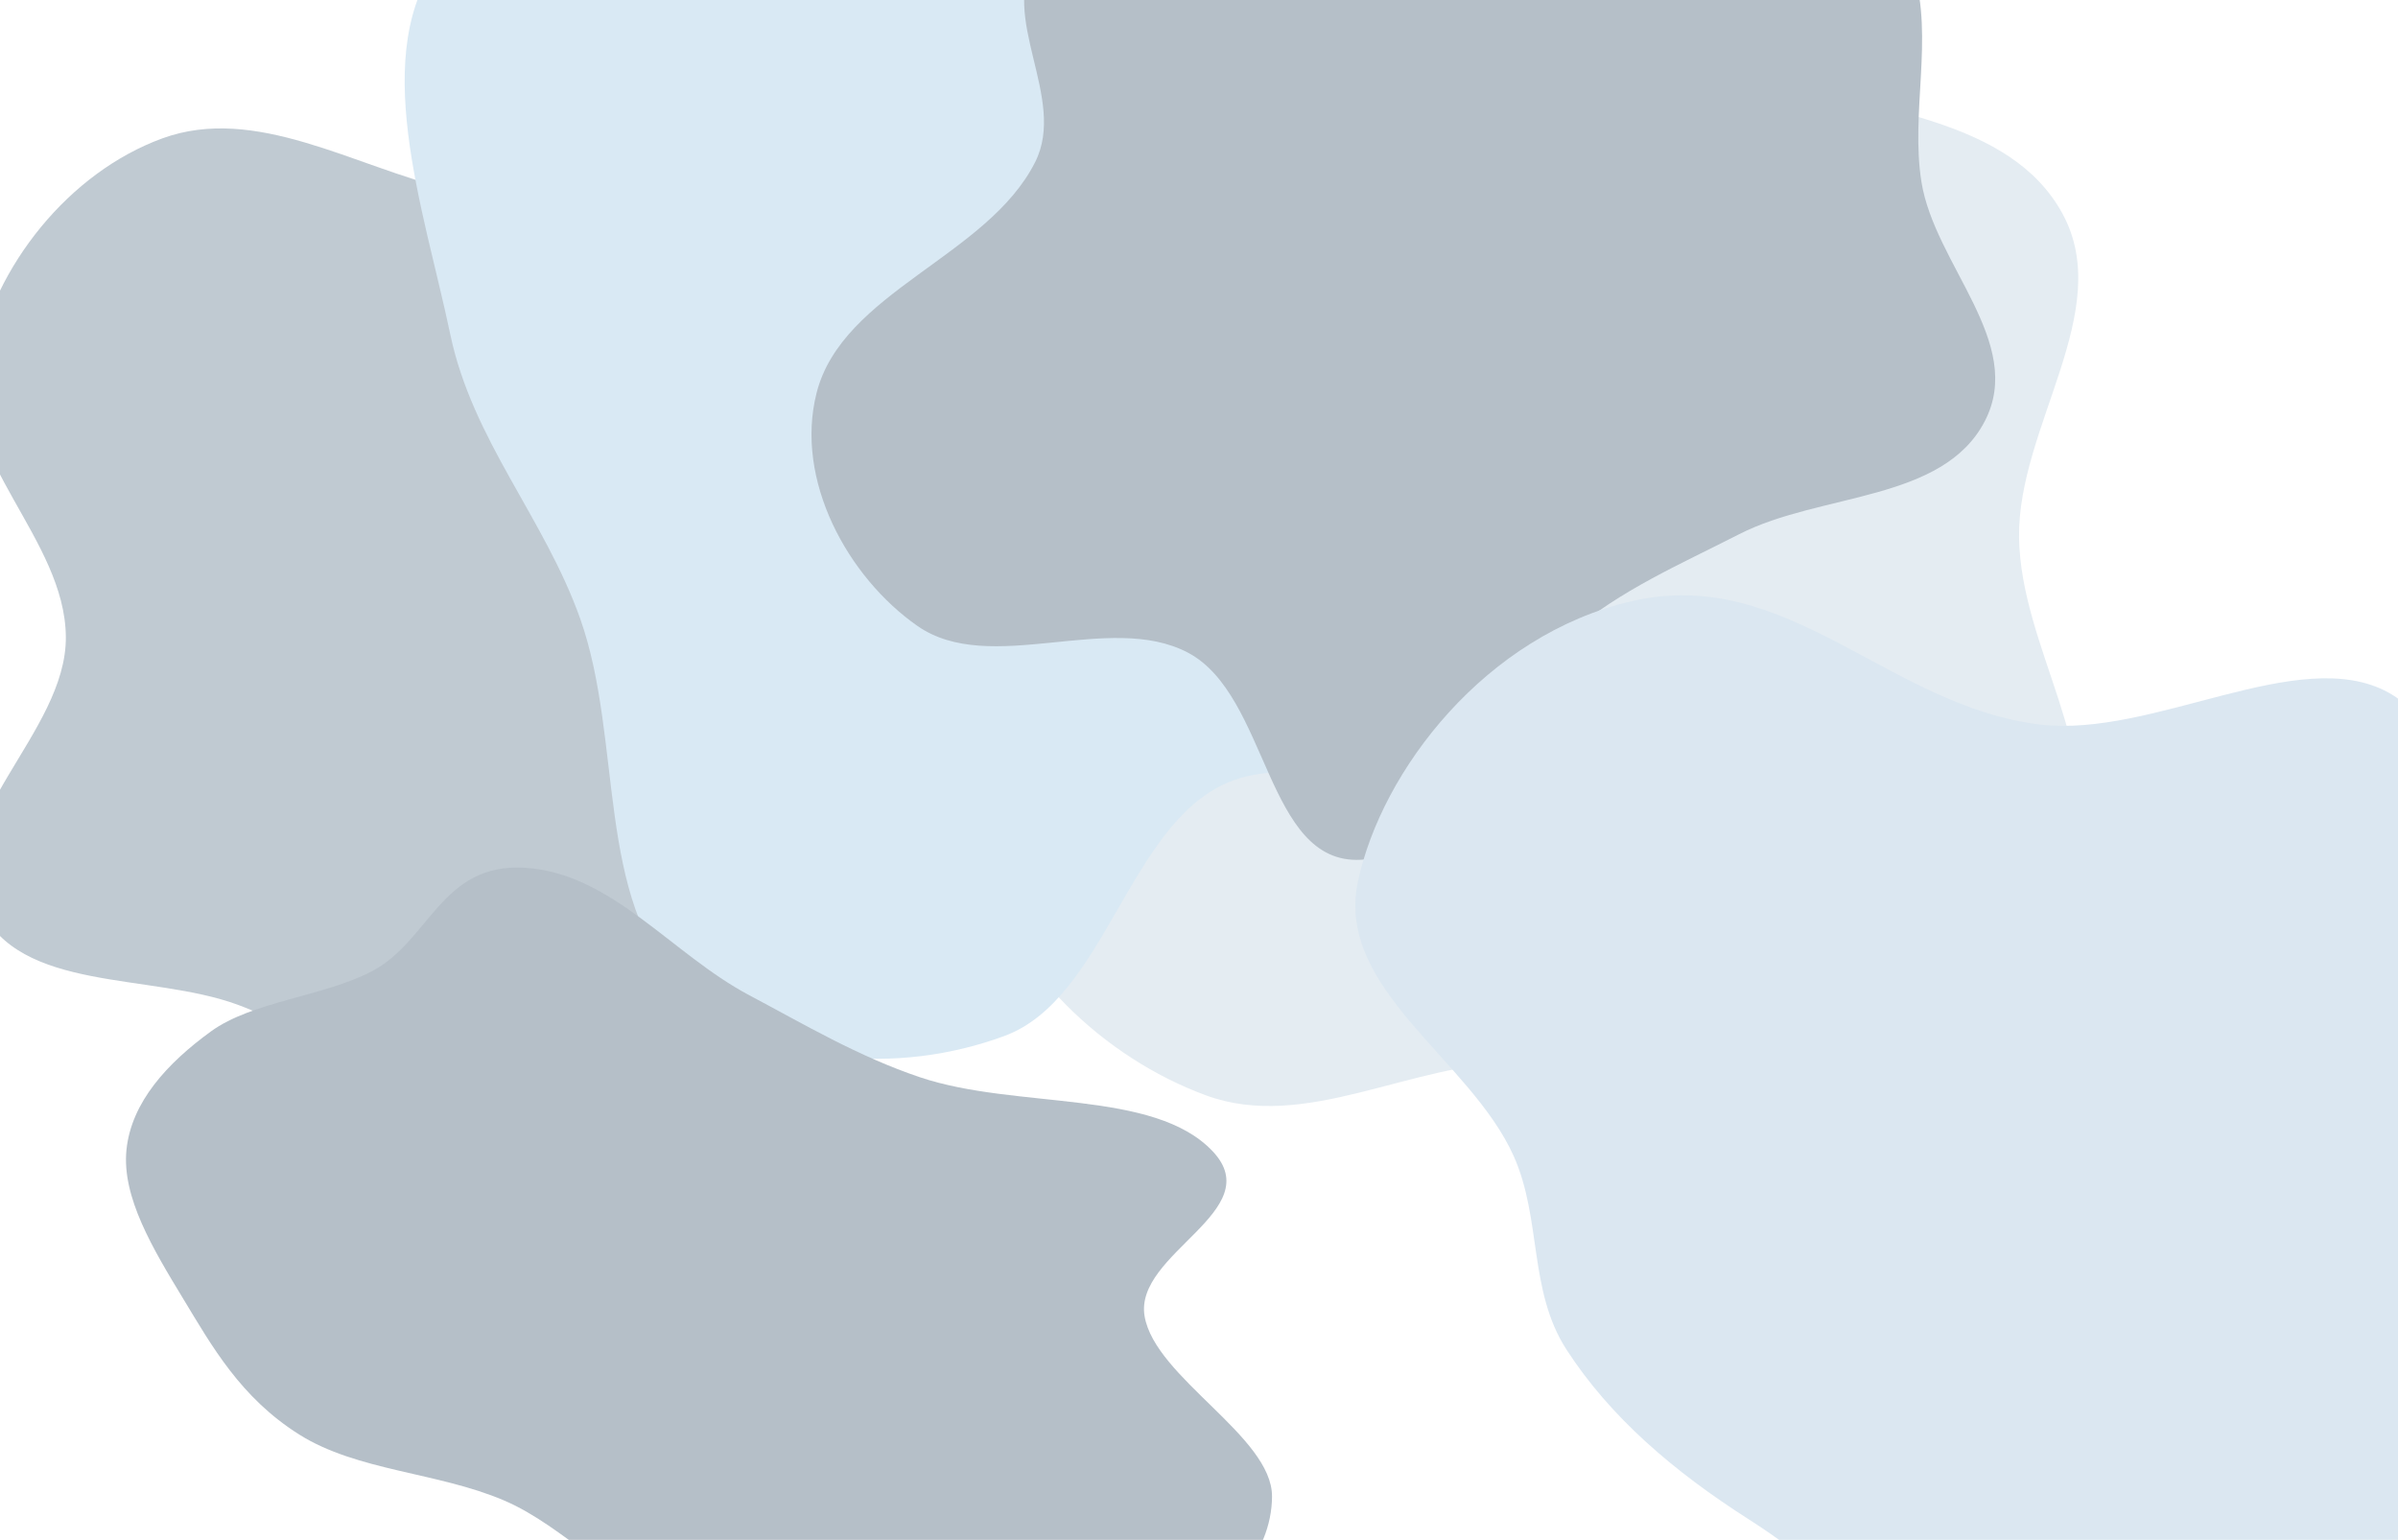 <svg width="1440" height="925" viewBox="0 0 1440 925" fill="none" xmlns="http://www.w3.org/2000/svg">
<g clip-path="url(#clip0_42_2047)">
<g filter="url(#filter0_f_42_2047)">
<path fill-rule="evenodd" clip-rule="evenodd" d="M703.909 -7.667C765.539 -34.324 834.272 4.296 900.663 14.247C956.044 22.549 1009.65 28.177 1062.69 46.115C1125.11 67.222 1207.29 70.601 1238.63 128.539C1270.27 187.021 1211.49 256.411 1212.45 322.906C1213.4 389.063 1264.25 452.323 1244.22 515.396C1223.71 580.029 1169.2 636.043 1105.58 659.555C1043.6 682.463 977.997 638.491 911.924 638.206C847.865 637.931 784.119 680.107 724.041 657.912C662.607 635.216 606.917 582.366 589.737 519.18C572.728 456.621 636.722 398.433 635.863 333.602C635.01 269.257 572.271 213.96 584.855 150.845C597.998 84.932 642.204 19.023 703.909 -7.667Z" fill="#E4ECF2"/>
</g>
<g filter="url(#filter1_f_42_2047)">
<path fill-rule="evenodd" clip-rule="evenodd" d="M382.503 576.783C339.114 589.678 315.331 644.137 270.345 649.155C224.675 654.25 185.877 619.385 142.745 603.531C90.185 584.211 11.862 596.173 -11.831 545.434C-36.34 492.947 40.049 440.445 39.542 382.52C39.027 323.761 -25.866 275.639 -14.7 217.949C-3.398 159.554 41.617 103.521 97.489 83.125C153.418 62.708 212.466 99.933 270.345 113.893C315.612 124.812 359.91 134.304 400.943 156.318C442.979 178.87 481.155 206.485 511.516 243.28C545.761 284.781 576.936 329.78 587.594 382.52C599.447 441.173 618.67 517.394 575.227 558.543C527.566 603.688 445.429 558.081 382.503 576.783Z" fill="#C0CAD2"/>
</g>
<g filter="url(#filter2_f_42_2047)">
<path fill-rule="evenodd" clip-rule="evenodd" d="M603.196 -271.206C673.412 -282.506 713.529 -170.567 753.951 -102.875C783.633 -53.17 797.416 5.691 804.356 65.658C809.652 111.423 770.237 160.017 789.081 200.668C836.712 303.416 1008.05 343.747 986.061 457.631C967.55 553.502 816.318 436.079 737.045 470.169C677.513 495.77 663.68 599.894 603.196 622.276C539.887 645.704 459.787 641.426 409.069 591.537C357.649 540.959 374.105 444.047 348.416 371.665C326.879 310.979 283.693 264.456 270.349 200.668C254.706 125.89 220.394 30.477 265.185 -26.191C313.675 -87.539 413.941 -13.86 474.756 -57.943C539.197 -104.655 527.97 -259.1 603.196 -271.206Z" fill="#D9E9F4"/>
</g>
<g filter="url(#filter3_f_42_2047)">
<path fill-rule="evenodd" clip-rule="evenodd" d="M1044.39 320.882C1009.14 338.918 972.983 354.4 942.745 380.413C895.423 421.124 877.076 513.412 817.062 516.454C759.947 519.35 762.002 417.712 713.367 392.042C665.964 367.022 594.56 406.52 550.854 375.946C509.038 346.694 477.053 288.395 490.355 236.036C505.81 175.202 593.023 154.249 621.642 97.313C641.03 58.74 598.93 10.31 622.216 -26.302C645.137 -62.34 700.202 -57.861 735.634 -81.91C772.199 -106.728 792.728 -153.891 833.482 -169.697C874.786 -185.716 919.303 -176.491 961.13 -169.366C1004.71 -161.943 1050.23 -154.171 1083.65 -127.086C1117.13 -99.944 1136.77 -58.843 1149.23 -16.882C1161.09 23.073 1147.22 67.555 1153.8 109.116C1161.69 159.009 1216.28 205.761 1191.91 252.916C1166.79 301.556 1093.23 295.892 1044.39 320.882Z" fill="#B5BFC8"/>
</g>
<g filter="url(#filter4_f_42_2047)">
<path fill-rule="evenodd" clip-rule="evenodd" d="M449.745 597.717C483.27 615.512 515.285 634.563 552.331 647.053C610.309 666.6 692.944 654.042 728.266 691.62C761.882 727.384 680.834 752.822 687.335 790.681C693.672 827.581 763.91 862.848 763.85 898.846C763.793 933.288 735.501 969.088 687.032 974.363C630.716 980.491 566.386 930.233 505.913 926.917C464.944 924.671 449.963 964.342 408.396 959.087C367.483 953.915 340.791 917.522 302.439 901.193C262.86 884.341 214.51 883.627 179.72 861.725C144.46 839.527 127.288 808.63 109.939 780.006C91.865 750.183 72.996 719.023 75.961 690.527C78.932 661.972 100.475 638.594 126.632 619.579C151.538 601.474 194.126 598.637 223.198 583.492C258.1 565.311 264.911 518.099 315.358 521.266C367.392 524.533 403.298 573.063 449.745 597.717Z" fill="#B5BFC8"/>
</g>
<g filter="url(#filter5_f_42_2047)">
<path fill-rule="evenodd" clip-rule="evenodd" d="M1268.87 1019.97C1174.01 1024.46 1117.72 955.737 1050.29 912.747C1005.06 883.91 966.992 851.323 940.718 810.743C917.811 775.363 925.85 732.32 909.032 694.573C883.052 636.259 801.695 594.136 815.435 529.544C829.666 462.65 892.24 381.306 979.976 361.088C1073.53 339.53 1134.01 424.217 1224.89 435.188C1293.06 443.417 1380.46 386.609 1434.1 415.91C1488.03 445.372 1433.64 523.452 1466.72 567.293C1511.59 626.74 1645.81 636.757 1654.41 707.853C1662.56 775.155 1572.58 837.188 1505.92 891.155C1437.94 946.182 1362.28 1015.54 1268.87 1019.97Z" fill="#DBE7F1"/>
</g>
</g>
<defs>
<filter id="filter0_f_42_2047" x="403.188" y="-196.888" width="1025.7" height="1043.05" filterUnits="userSpaceOnUse" color-interpolation-filters="sRGB">
<feFlood flood-opacity="0" result="BackgroundImageFix"/>
<feBlend mode="normal" in="SourceGraphic" in2="BackgroundImageFix" result="shape"/>
<feGaussianBlur stdDeviation="90" result="effect1_foregroundBlur_42_2047"/>
</filter>
<filter id="filter1_f_42_2047" x="-196.68" y="-102.862" width="978.904" height="932.521" filterUnits="userSpaceOnUse" color-interpolation-filters="sRGB">
<feFlood flood-opacity="0" result="BackgroundImageFix"/>
<feBlend mode="normal" in="SourceGraphic" in2="BackgroundImageFix" result="shape"/>
<feGaussianBlur stdDeviation="90" result="effect1_foregroundBlur_42_2047"/>
</filter>
<filter id="filter2_f_42_2047" x="63" y="-452" width="1105" height="1268" filterUnits="userSpaceOnUse" color-interpolation-filters="sRGB">
<feFlood flood-opacity="0" result="BackgroundImageFix"/>
<feBlend mode="normal" in="SourceGraphic" in2="BackgroundImageFix" result="shape"/>
<feGaussianBlur stdDeviation="90" result="effect1_foregroundBlur_42_2047"/>
</filter>
<filter id="filter3_f_42_2047" x="307.301" y="-358.554" width="1070.83" height="1055.07" filterUnits="userSpaceOnUse" color-interpolation-filters="sRGB">
<feFlood flood-opacity="0" result="BackgroundImageFix"/>
<feBlend mode="normal" in="SourceGraphic" in2="BackgroundImageFix" result="shape"/>
<feGaussianBlur stdDeviation="90" result="effect1_foregroundBlur_42_2047"/>
</filter>
<filter id="filter4_f_42_2047" x="-104.349" y="341.114" width="1048.2" height="813.766" filterUnits="userSpaceOnUse" color-interpolation-filters="sRGB">
<feFlood flood-opacity="0" result="BackgroundImageFix"/>
<feBlend mode="normal" in="SourceGraphic" in2="BackgroundImageFix" result="shape"/>
<feGaussianBlur stdDeviation="90" result="effect1_foregroundBlur_42_2047"/>
</filter>
<filter id="filter5_f_42_2047" x="633.884" y="177.59" width="1201.05" height="1022.59" filterUnits="userSpaceOnUse" color-interpolation-filters="sRGB">
<feFlood flood-opacity="0" result="BackgroundImageFix"/>
<feBlend mode="normal" in="SourceGraphic" in2="BackgroundImageFix" result="shape"/>
<feGaussianBlur stdDeviation="90" result="effect1_foregroundBlur_42_2047"/>
</filter>
<clipPath id="clip0_42_2047">
<rect width="1440" height="925" fill="white"/>
</clipPath>
</defs>
</svg>
